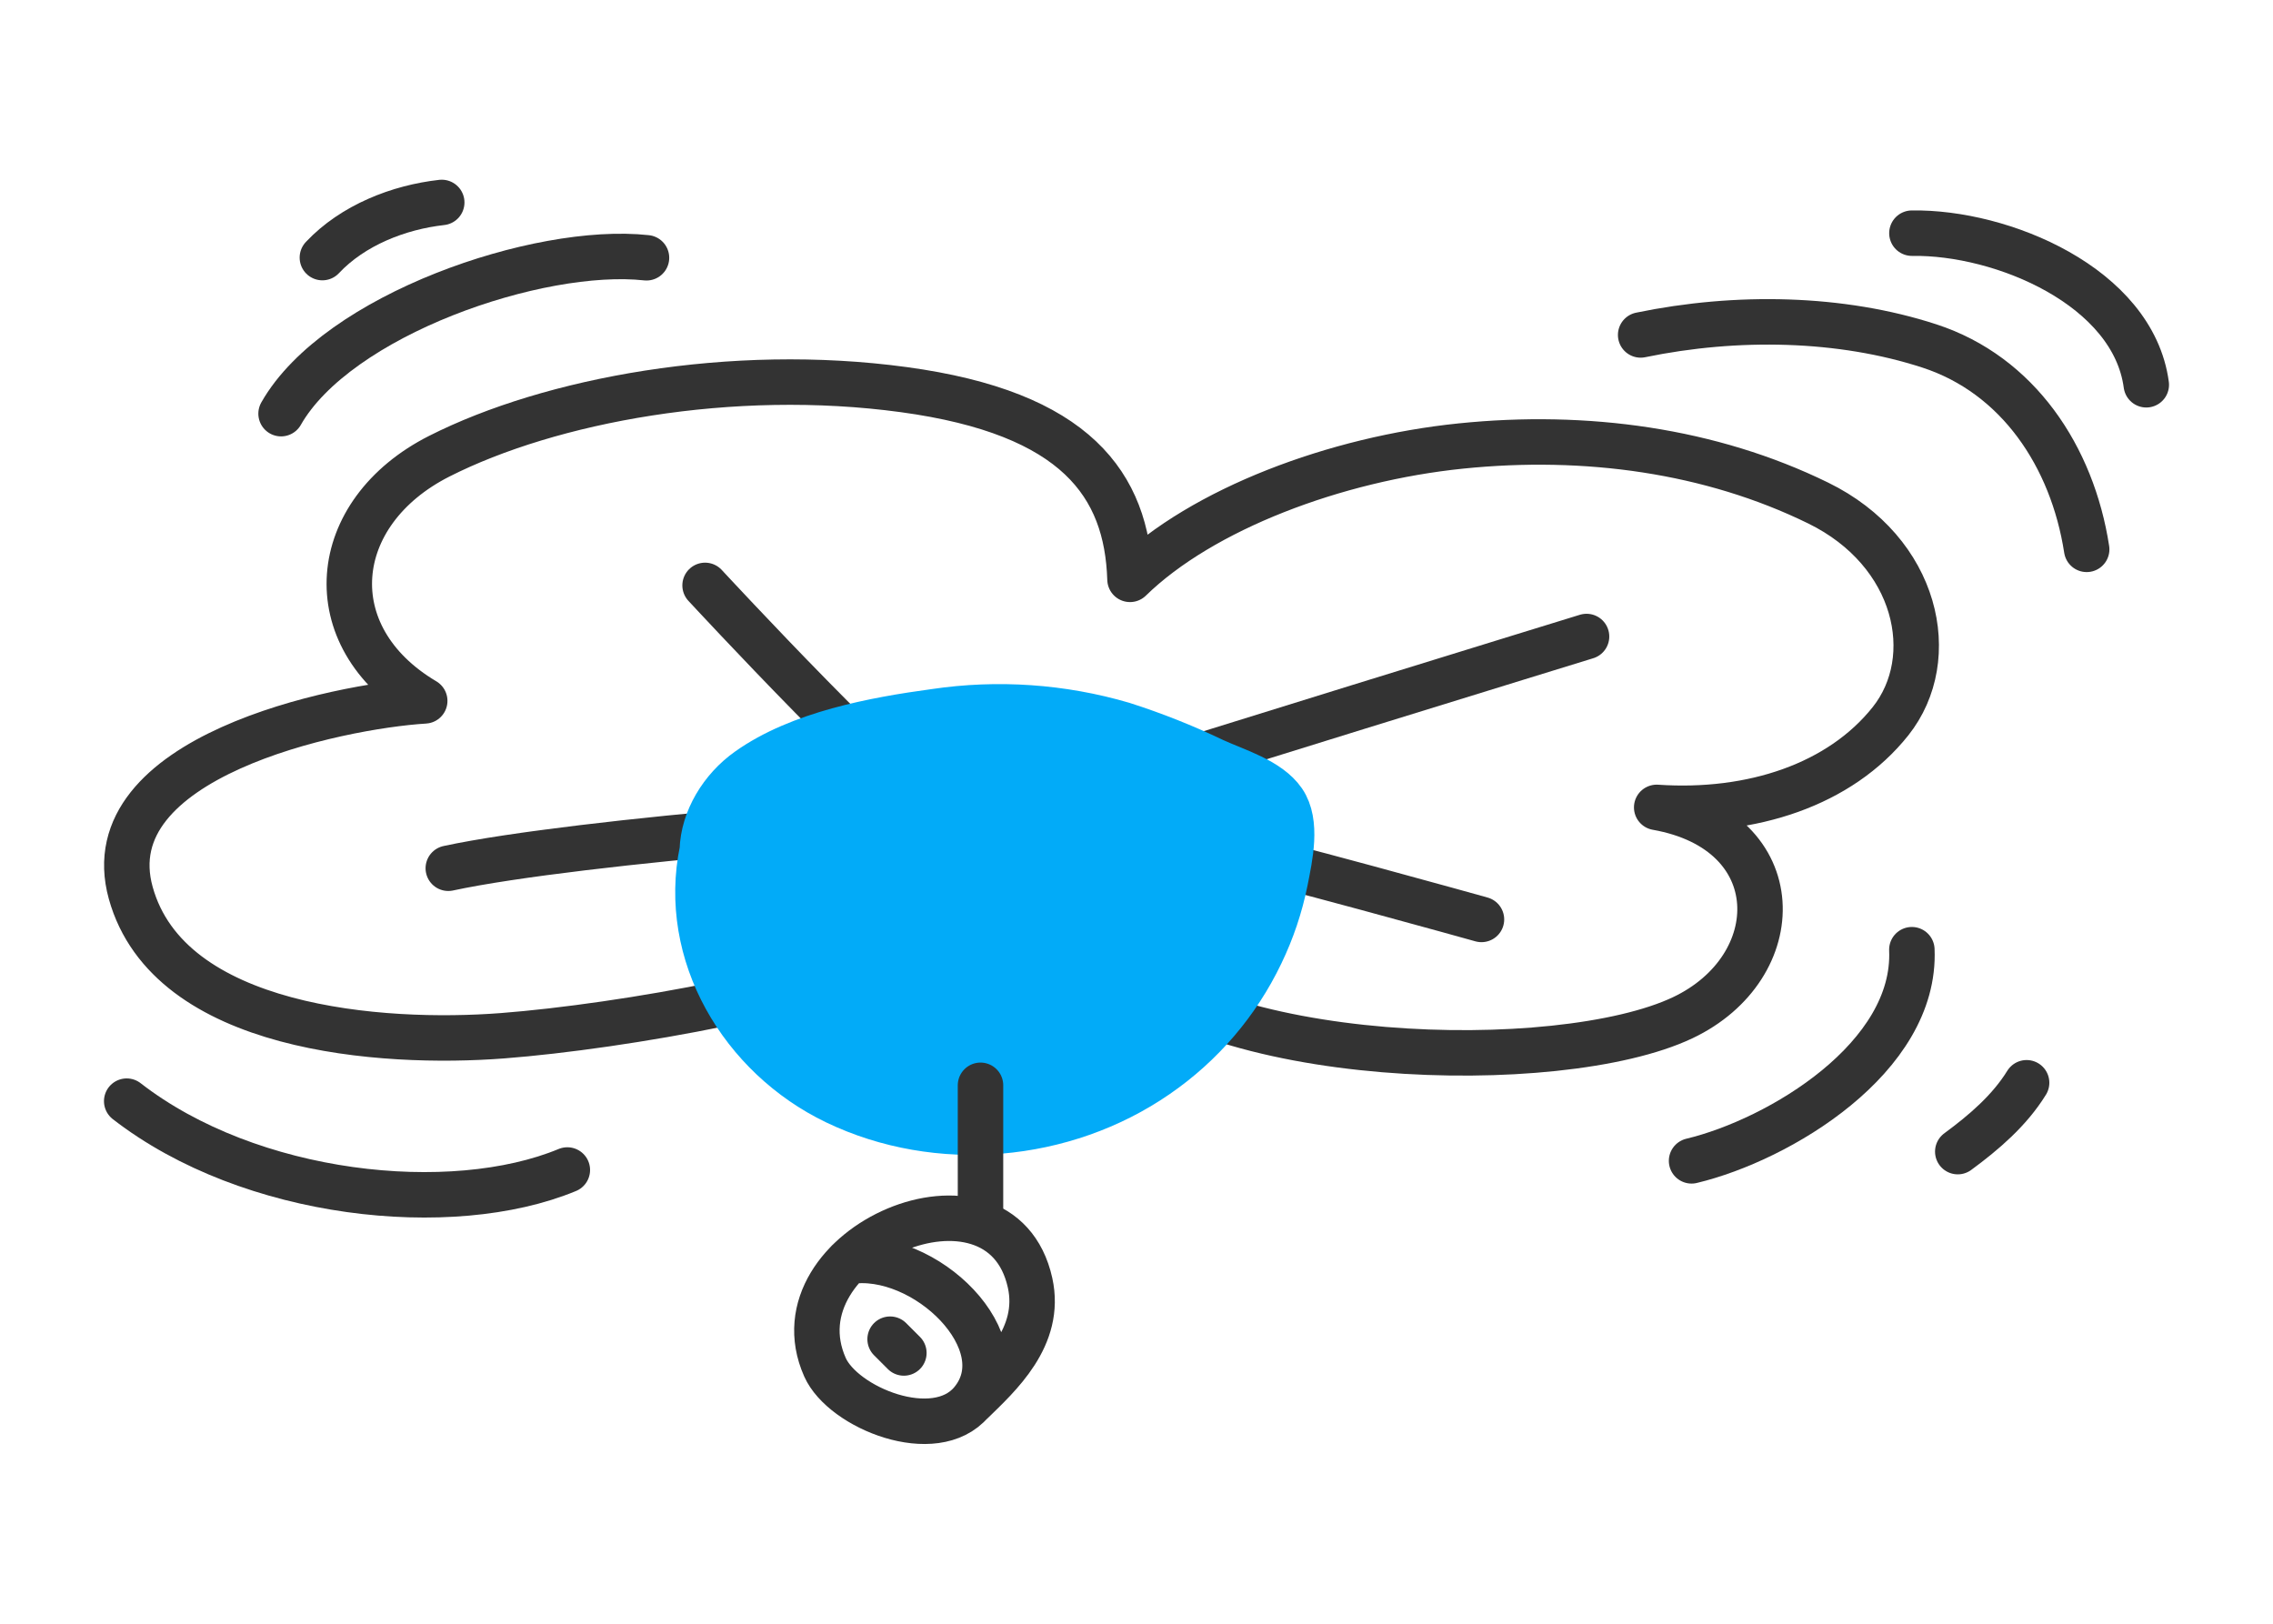 <svg width="350" height="250" viewBox="0 0 350 250" fill="none" xmlns="http://www.w3.org/2000/svg">
<path d="M169.849 146.22C185.249 164.22 240.009 165.74 259.099 156.7C275.459 148.95 275.749 127.96 255.099 124.31C269.799 125.31 283.349 120.79 291.099 111.05C298.849 101.31 295.289 84.93 279.949 77.44C263.409 69.35 244.219 66.7 224.949 68.67C205.679 70.64 185.109 78.36 173.999 89.2C173.539 74.63 165.709 63.6 139.169 59.99C112.629 56.38 84.749 61.58 67.639 70.24C50.529 78.9 48.679 98 65.4 107.91C51.94 108.74 14.329 116.54 20.13 137.47C26 158.62 58.859 160.89 77.359 159.47C95.859 158.05 128.729 152.19 137.059 146.19" stroke="#333333" stroke-width="7" stroke-linecap="round" stroke-linejoin="round"/>
<path d="M108.569 90.131C108.569 90.131 139.649 123.701 145.339 125.721C150.399 127.531 158.799 124.721 164.779 122.721C176.999 118.711 244.299 98.001 244.299 98.001" stroke="#333333" stroke-width="7" stroke-linecap="round" stroke-linejoin="round"/>
<path d="M228.119 141.561C228.119 141.561 195.369 132.401 185.609 130.351C175.249 128.171 164.709 127.411 154.349 125.881C147.249 124.881 88.919 129.401 69.029 133.681" stroke="#333333" stroke-width="7" stroke-linecap="round" stroke-linejoin="round"/>
<path d="M43.279 63.689C51.919 48.489 82.909 37.869 99.549 39.689" stroke="#333333" stroke-width="7" stroke-linecap="round" stroke-linejoin="round"/>
<path d="M49.64 39.66C54.34 34.66 61.4 31.91 68.02 31.17" stroke="#333333" stroke-width="7" stroke-linecap="round" stroke-linejoin="round"/>
<path d="M252.63 51.57C267.43 48.51 283.49 48.83 297.1 53.27C310.71 57.71 319.1 70.27 321.31 84.58" stroke="#333333" stroke-width="7" stroke-linecap="round" stroke-linejoin="round"/>
<path d="M294.399 35.901C308.299 35.681 328.459 44.141 330.489 59.241" stroke="#333333" stroke-width="7" stroke-linecap="round" stroke-linejoin="round"/>
<path d="M294.39 146.221C295.11 162.831 274 175.491 260.47 178.731" stroke="#333333" stroke-width="7" stroke-linecap="round" stroke-linejoin="round"/>
<path d="M312.06 166.709C309.42 170.989 305.47 174.359 301.46 177.309" stroke="#333333" stroke-width="7" stroke-linecap="round" stroke-linejoin="round"/>
<path d="M19.51 169.539C38.51 184.299 69.51 187.539 87.36 180.139" stroke="#333333" stroke-width="7" stroke-linecap="round" stroke-linejoin="round"/>
<path d="M197.59 123.361C195.37 120.131 190.3 118.691 186.89 117.121C182.357 114.948 177.679 113.091 172.89 111.561C163.506 108.806 153.635 108.124 143.96 109.561C134.6 110.831 123.12 112.961 115.22 118.561C111.13 121.451 108.28 126.181 108.14 130.911C104.81 146.861 114.23 162.691 128.72 169.651C144.4 177.181 163.85 175.441 178.14 165.561C185.018 160.83 190.535 154.379 194.14 146.851C195.858 143.297 197.121 139.54 197.9 135.671C198.62 132.001 199.85 126.661 197.59 123.361Z" fill="#02ABF8" stroke="#02ABF8" stroke-width="7" stroke-linecap="round" stroke-linejoin="round"/>
<path d="M130.58 194.231C142.34 192.331 157.25 206.801 149.58 215.871C143.94 222.511 129.81 216.751 127.03 210.501C118.78 191.941 154.03 176.861 158.61 197.501C160.46 205.831 153.77 211.821 149.61 215.881" stroke="#333333" stroke-width="7" stroke-linecap="round" stroke-linejoin="round"/>
<path d="M150.979 187.56V167.1" stroke="#333333" stroke-width="7" stroke-linecap="round" stroke-linejoin="round"/>
<path d="M137.06 206.189L139.18 208.309" stroke="#333333" stroke-width="7" stroke-linecap="round" stroke-linejoin="round"/>
</svg>
